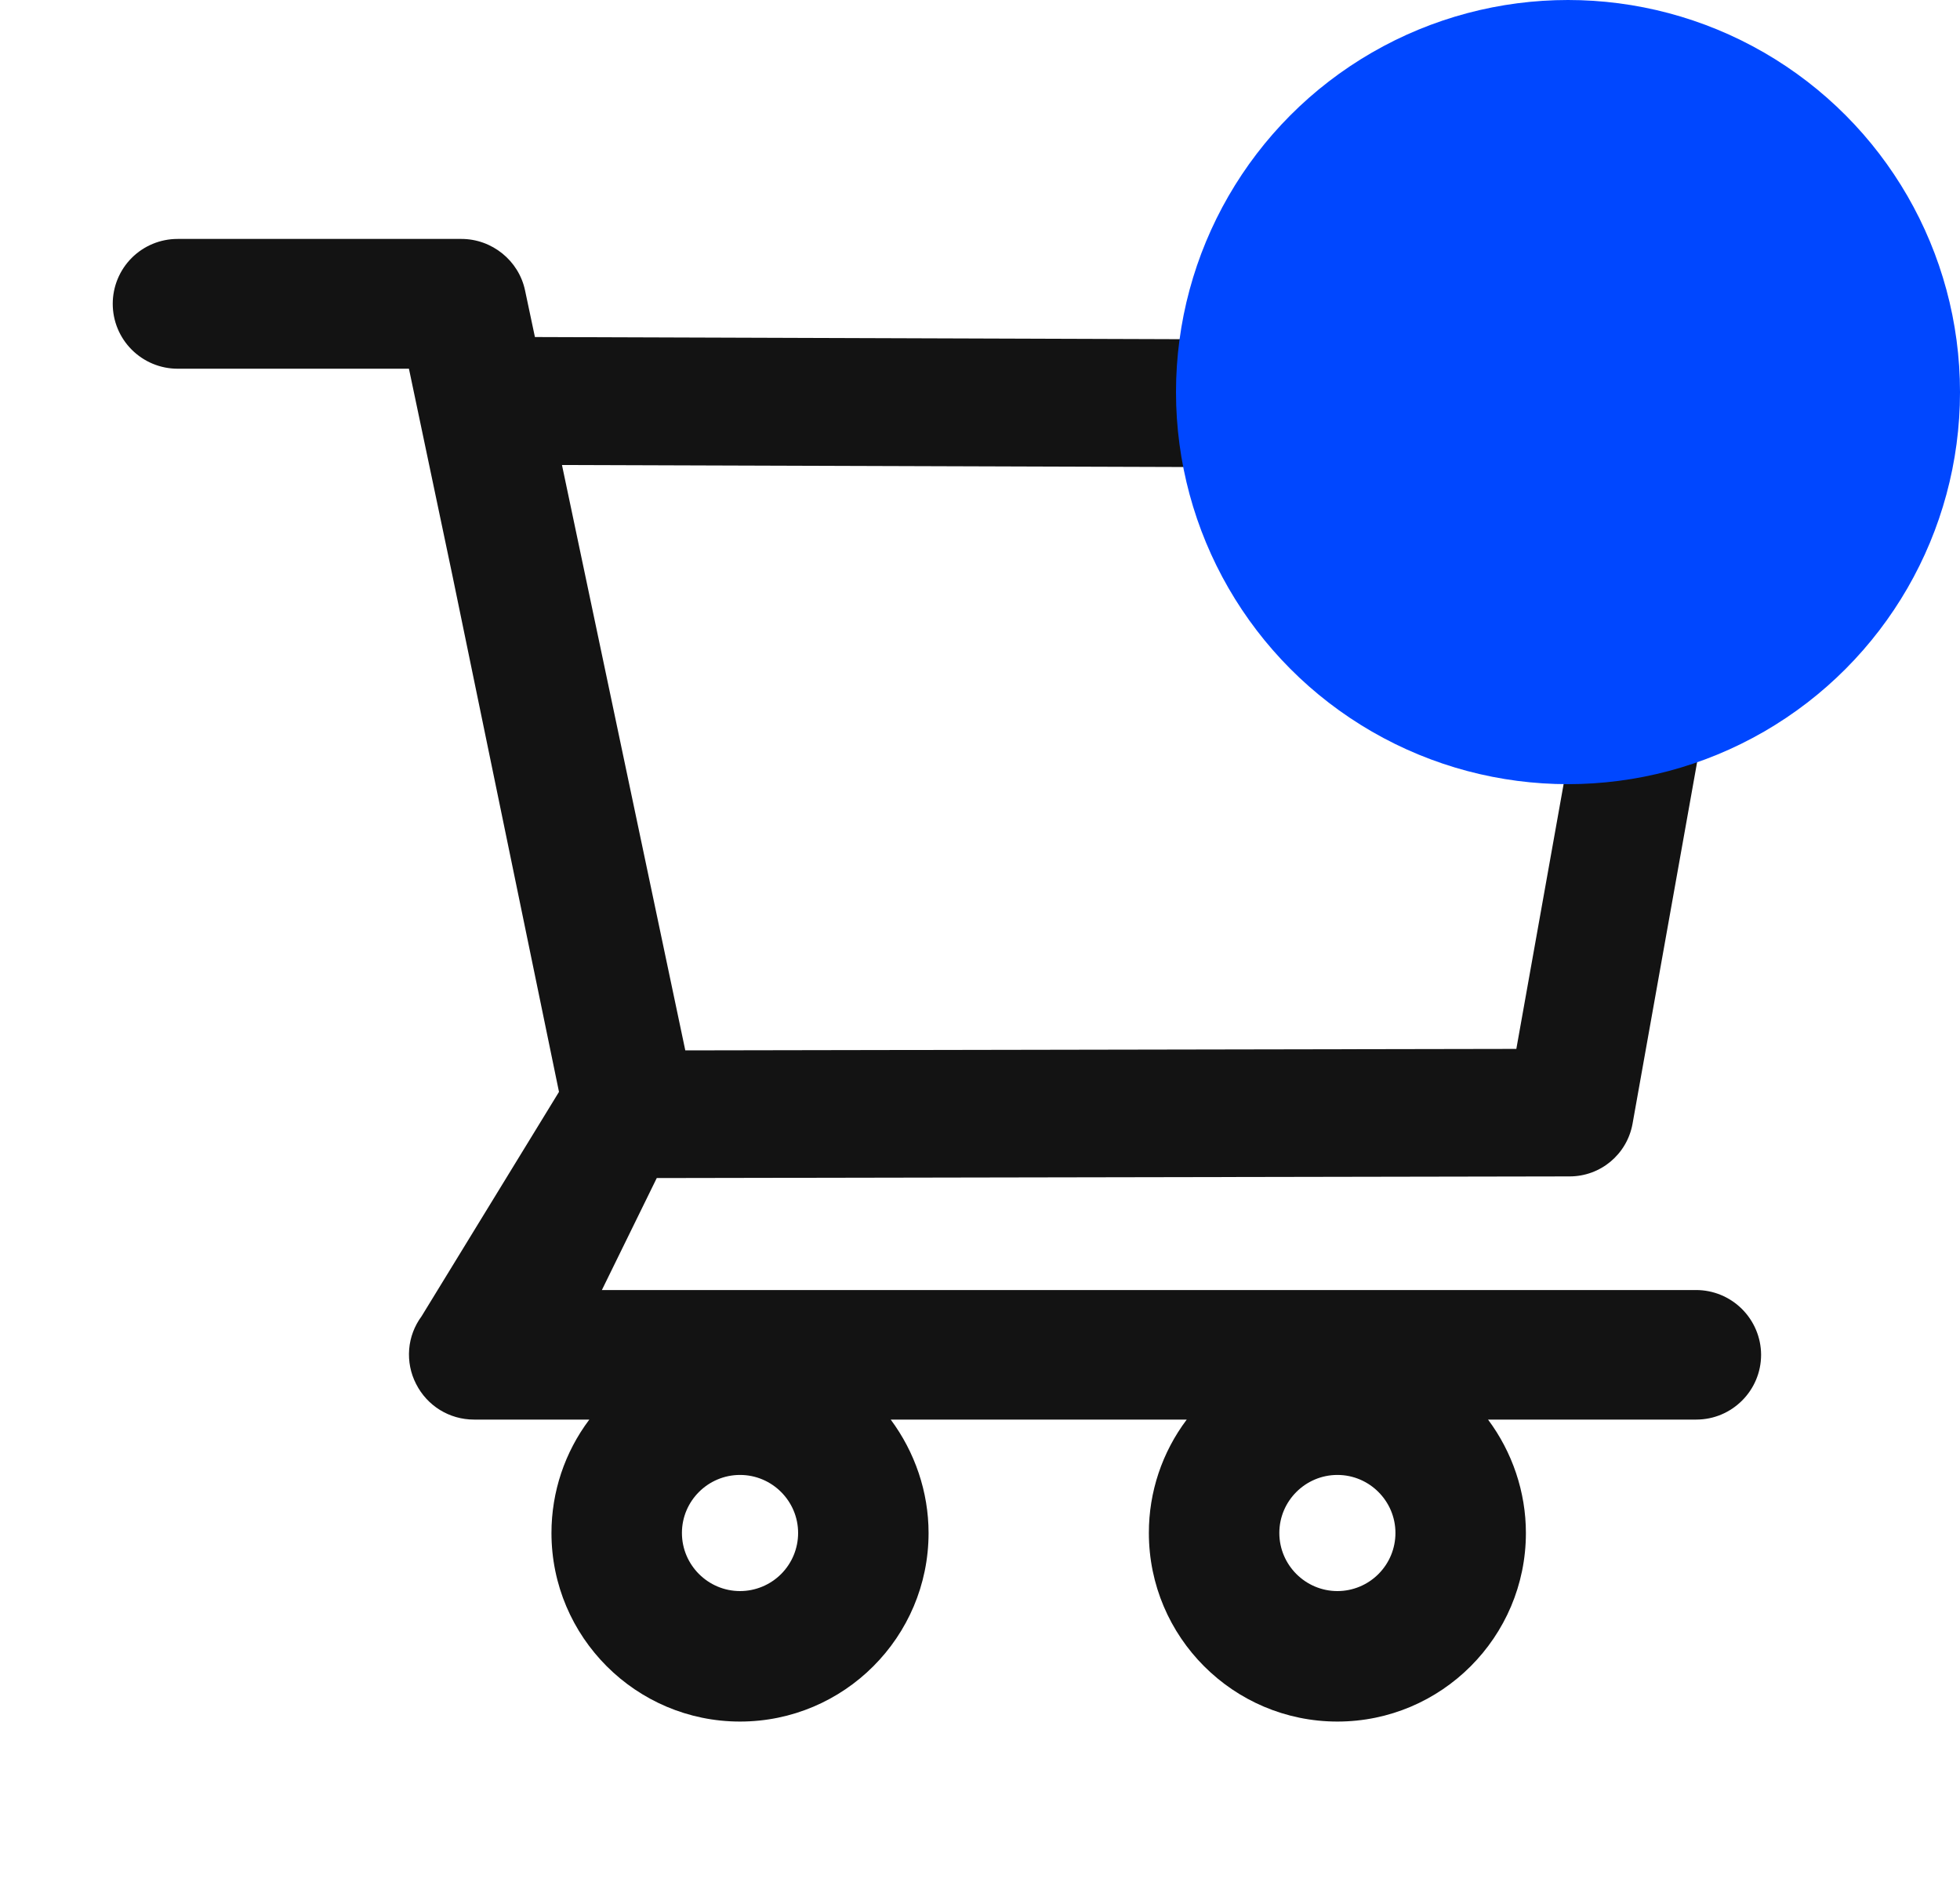 <svg width="25" height="24" viewBox="0 0 25 24" fill="none" xmlns="http://www.w3.org/2000/svg">
<path d="M21.634 16.451H7.677L8.377 15.023L20.021 15.002C20.415 15.002 20.752 14.721 20.823 14.332L22.435 5.306C22.477 5.07 22.414 4.826 22.259 4.641C22.183 4.55 22.088 4.476 21.98 4.426C21.872 4.375 21.755 4.348 21.636 4.348L6.823 4.298L6.697 3.703C6.617 3.323 6.275 3.047 5.886 3.047H2.265C2.045 3.047 1.835 3.134 1.68 3.289C1.525 3.444 1.438 3.655 1.438 3.874C1.438 4.094 1.525 4.304 1.68 4.459C1.835 4.614 2.045 4.702 2.265 4.702H5.216L5.769 7.331L7.13 13.924L5.377 16.786C5.286 16.909 5.231 17.055 5.219 17.207C5.207 17.36 5.237 17.512 5.307 17.648C5.448 17.927 5.731 18.103 6.045 18.103H7.517C7.203 18.52 7.034 19.027 7.034 19.549C7.034 20.876 8.113 21.954 9.439 21.954C10.766 21.954 11.844 20.876 11.844 19.549C11.844 19.027 11.67 18.518 11.361 18.103H15.137C14.823 18.52 14.653 19.027 14.654 19.549C14.654 20.876 15.732 21.954 17.059 21.954C18.385 21.954 19.463 20.876 19.463 19.549C19.463 19.027 19.29 18.518 18.98 18.103H21.636C22.091 18.103 22.463 17.733 22.463 17.276C22.462 17.057 22.374 16.847 22.218 16.692C22.063 16.538 21.853 16.451 21.634 16.451ZM7.168 5.93L20.663 5.974L19.341 13.376L8.741 13.395L7.168 5.93ZM9.439 20.29C9.031 20.29 8.698 19.957 8.698 19.549C8.698 19.141 9.031 18.809 9.439 18.809C9.847 18.809 10.18 19.141 10.18 19.549C10.18 19.746 10.102 19.934 9.963 20.073C9.824 20.212 9.635 20.29 9.439 20.29ZM17.059 20.29C16.651 20.29 16.318 19.957 16.318 19.549C16.318 19.141 16.651 18.809 17.059 18.809C17.466 18.809 17.799 19.141 17.799 19.549C17.799 19.746 17.721 19.934 17.582 20.073C17.443 20.212 17.255 20.29 17.059 20.29Z" fill="#131313"/>
<circle cx="20" cy="5" r="5" fill="#0047FF"/>
</svg>
